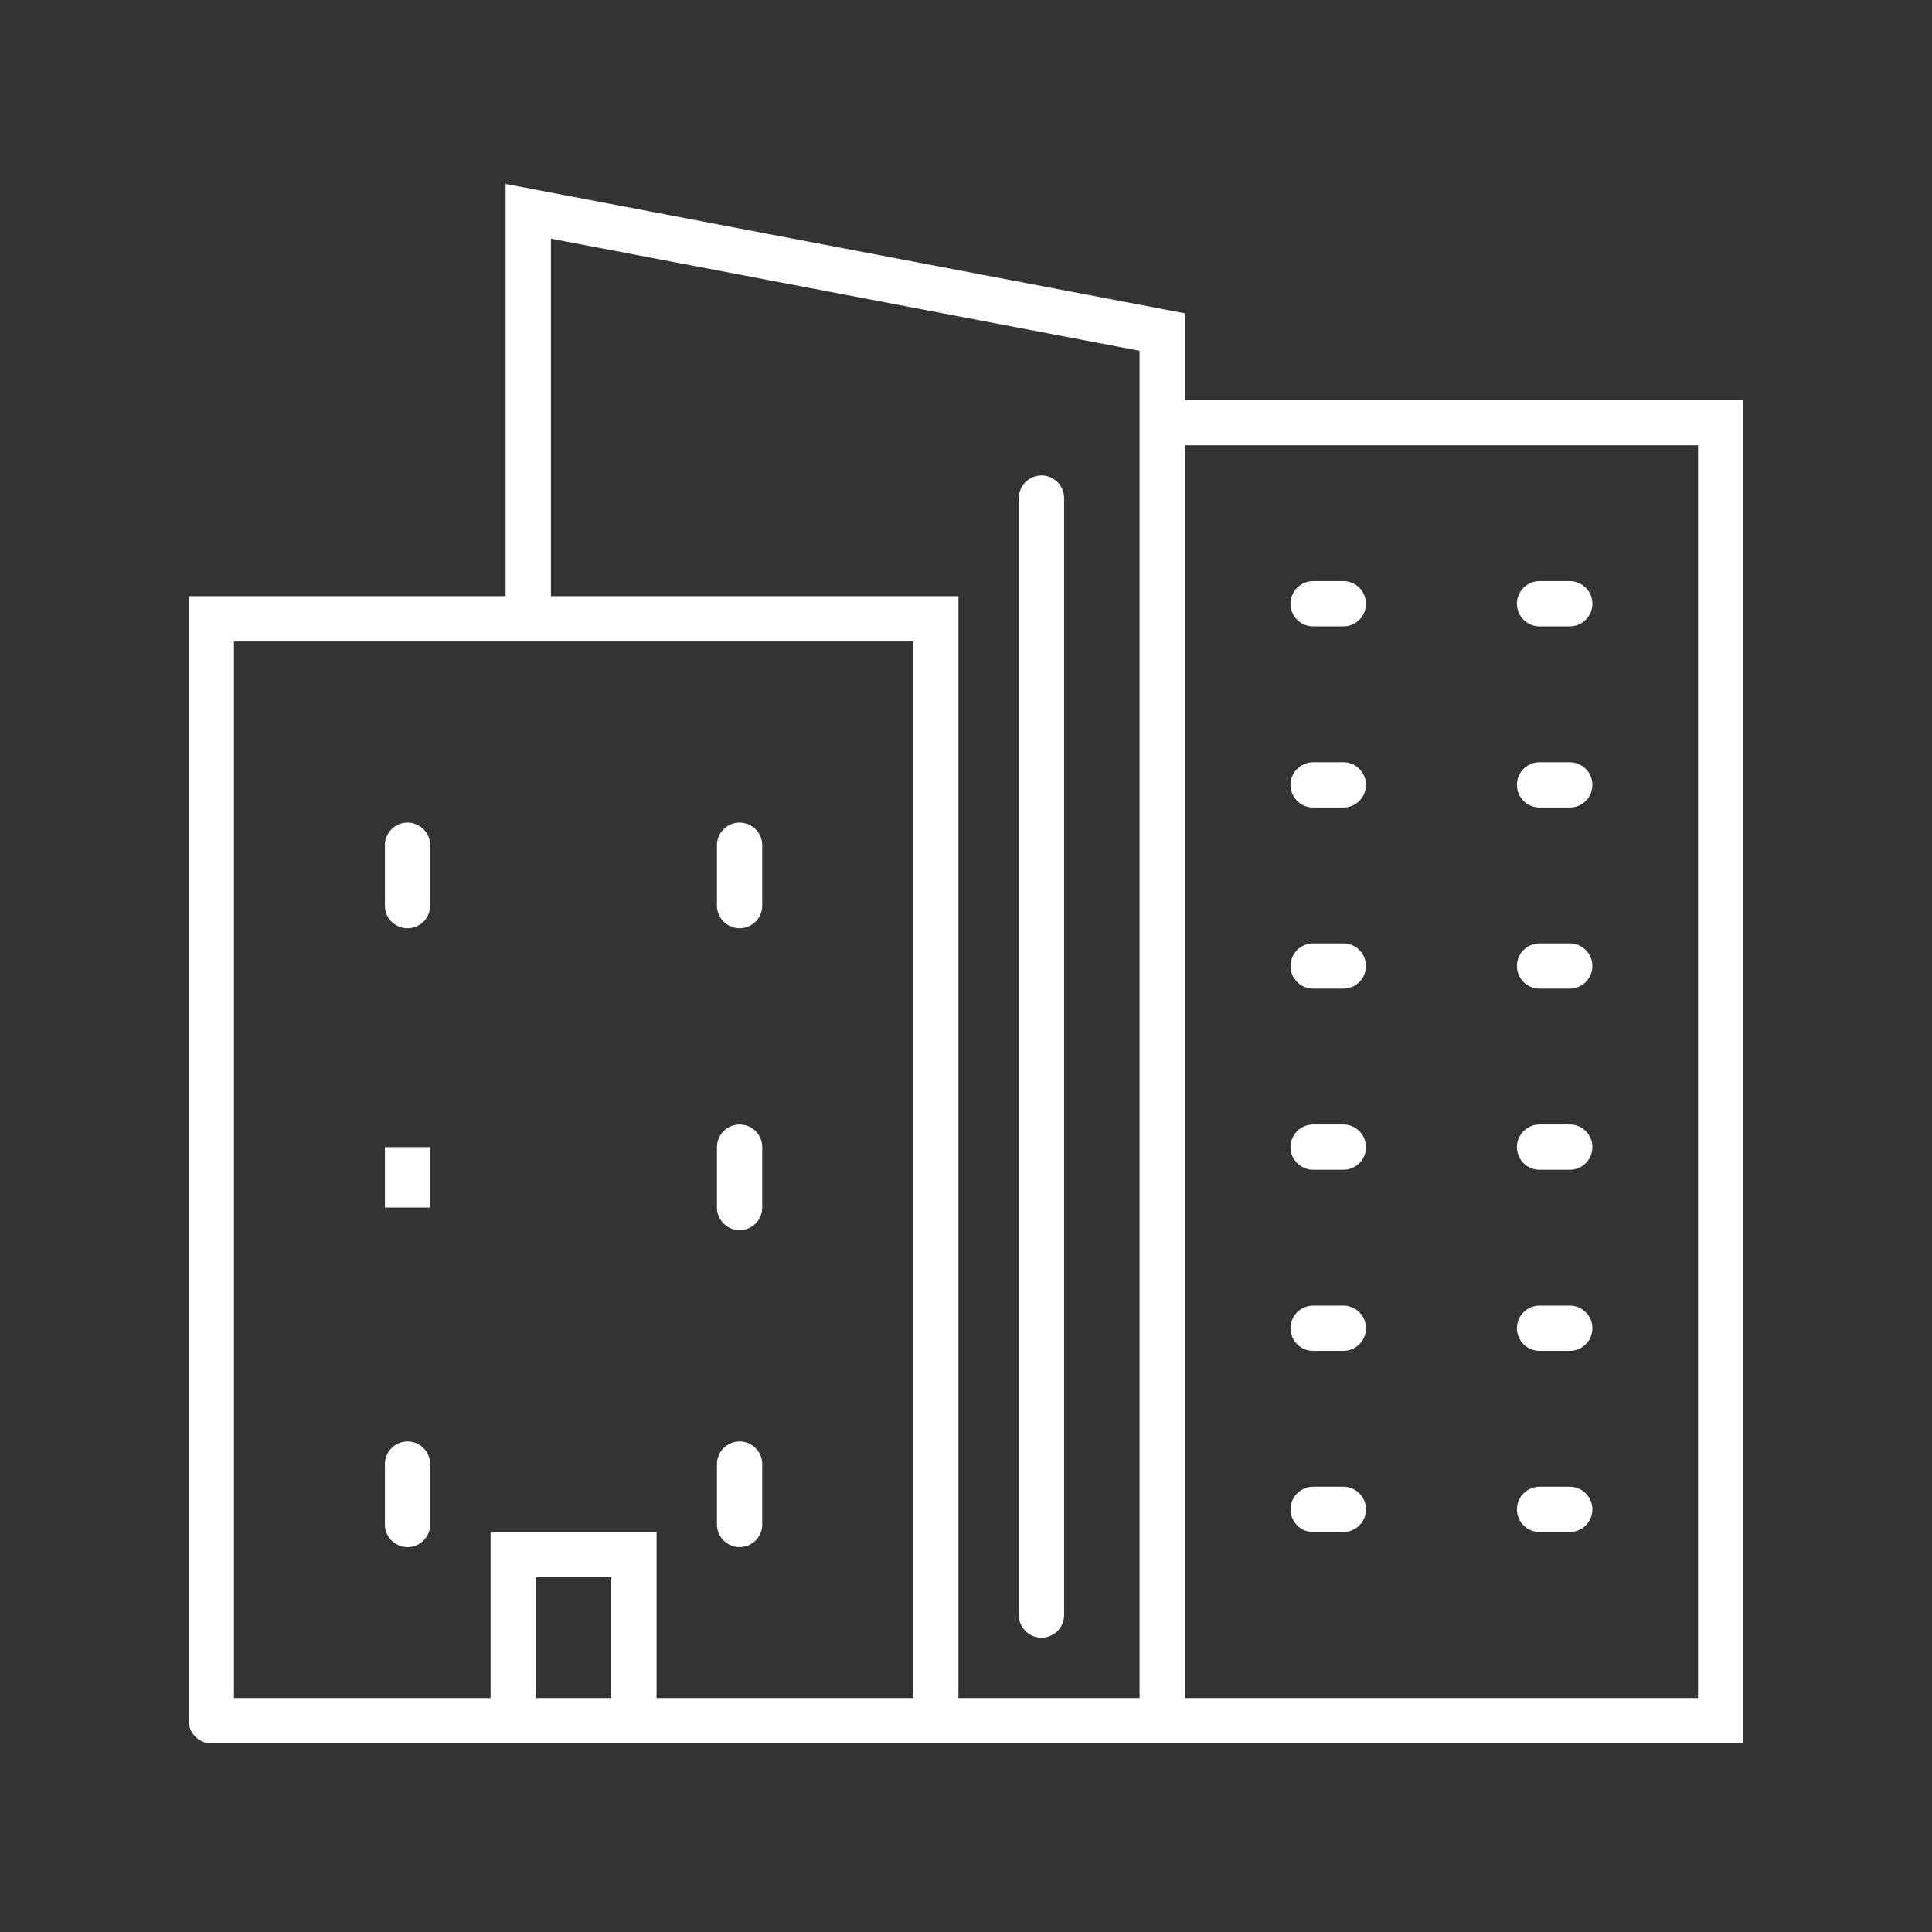 <svg xmlns="http://www.w3.org/2000/svg" viewBox="0 0 128 128" fill="none" stroke="#fff" stroke-width="3" stroke-linecap="round"><rect x="0" y="0" width="128" height="128" fill="#333333" stroke="none"/><path d="M62 114V41H14v73M49 56v4M27 56v4M49 76v4M27 97v4m7 13V103h8v11ZM49 97v4M27 76v4Zm8-35V14l42 8v92m0-86h37v86H14M69 33v74M87 40h2m13 0h2M87 52h2m13 0h2M87 64h2m13 0h2M87 76h2m13 0h2M87 88h2m13 0h2M87 100h2m13 0h2"/></svg>

